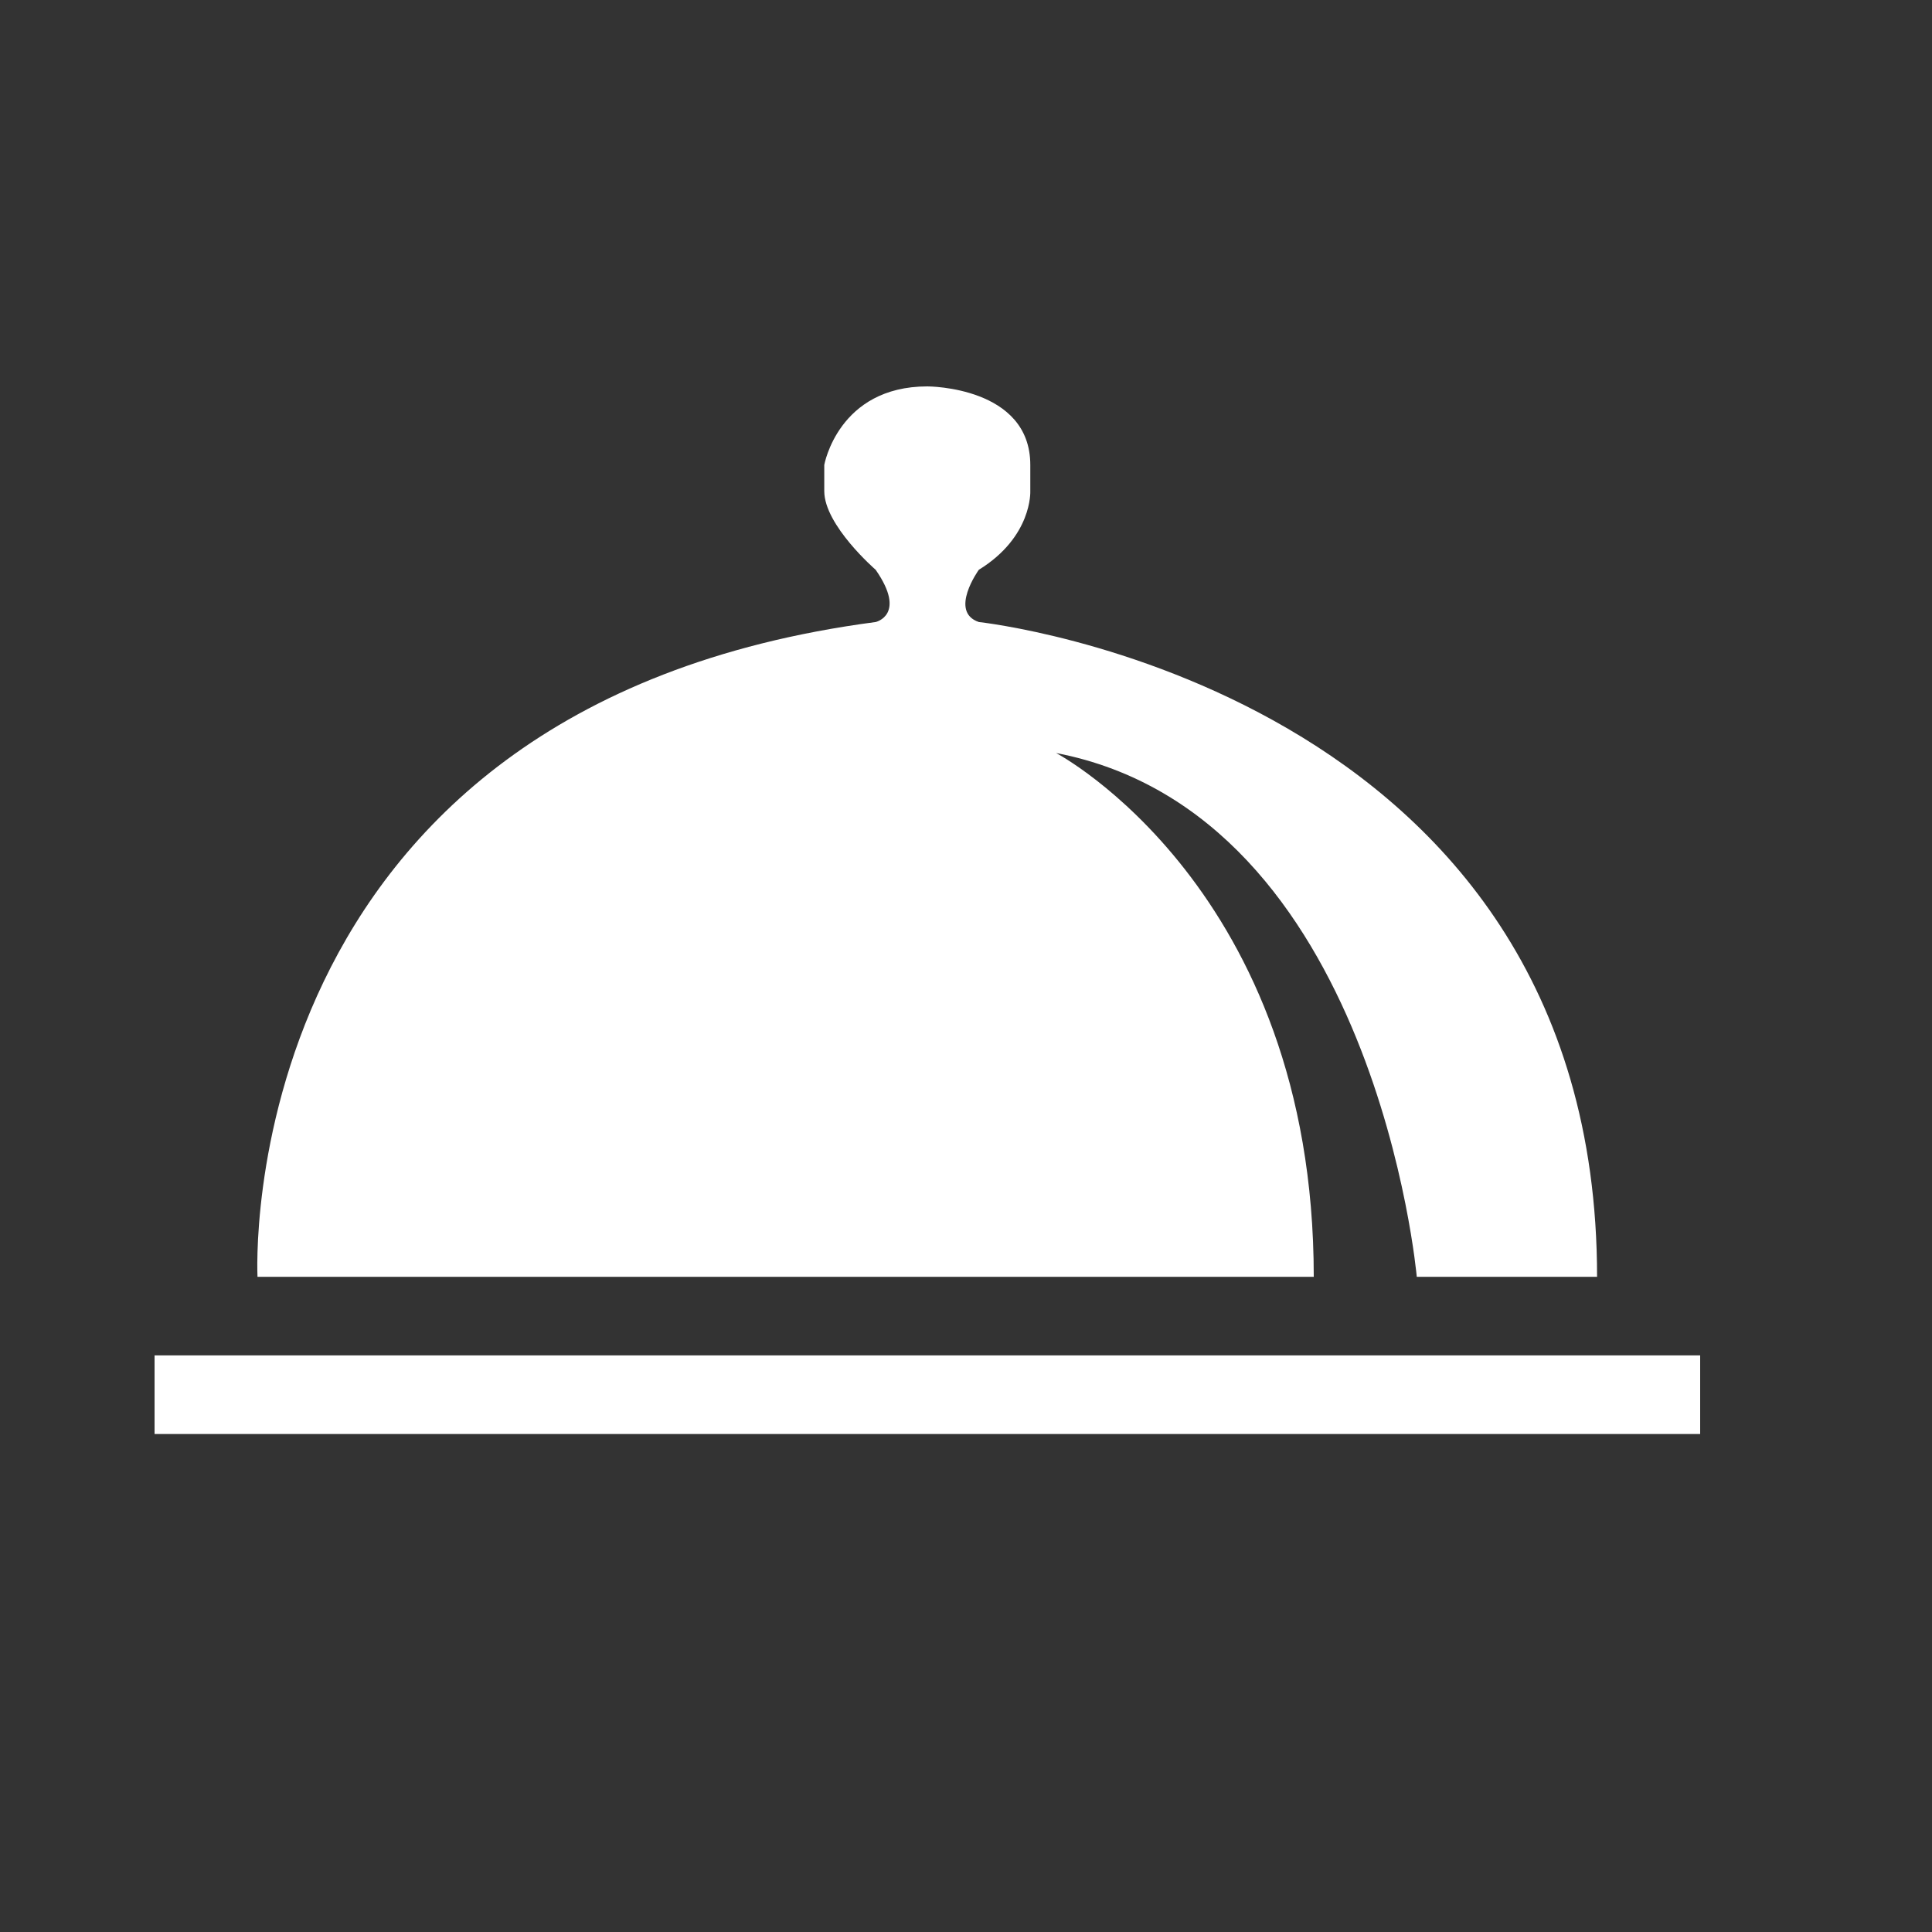 <?xml version="1.0" encoding="utf-8"?>
<!-- Generator: Adobe Illustrator 16.0.0, SVG Export Plug-In . SVG Version: 6.00 Build 0)  -->
<!DOCTYPE svg PUBLIC "-//W3C//DTD SVG 1.1//EN" "http://www.w3.org/Graphics/SVG/1.1/DTD/svg11.dtd">
<svg version="1.1" id="Layer_1" xmlns="http://www.w3.org/2000/svg" xmlns:xlink="http://www.w3.org/1999/xlink" x="0px" y="0px"
     width="25px" height="25px" viewBox="0 0 25 25" enable-background="new 0 0 25 25" xml:space="preserve">
<rect x="0" y="0" width="25" height="25" fill="#333333" stroke="none"/>
<path d="M2,18.556 L22,18.556 L22,17.539 L2,17.539 L2,18.556
L2,18.556 Z M10.666,6.016 L10.666,6.355
C10.666,6.798 11.331,7.373 11.331,7.373
C11.737,7.957 11.331,8.049 11.331,8.049
C2.953,9.152 3.332,16.522 3.332,16.522
L17,16.522 C17,11.5 13.666,9.744
13.666,9.744 C17.801,10.54 18.333,16.522
18.333,16.522 L20.666,16.522 C20.666,8.907
12.666,8.049 12.666,8.049 C12.274,7.916
12.666,7.373 12.666,7.373 C13.361,6.945
13.332,6.355 13.332,6.355 L13.332,6.016
C13.332,5.004 12.017,5 12,5 C10.847,5
10.666,6.016 10.666,6.016 L10.666,6.016 Z" fill="#FFF"/>
</svg>